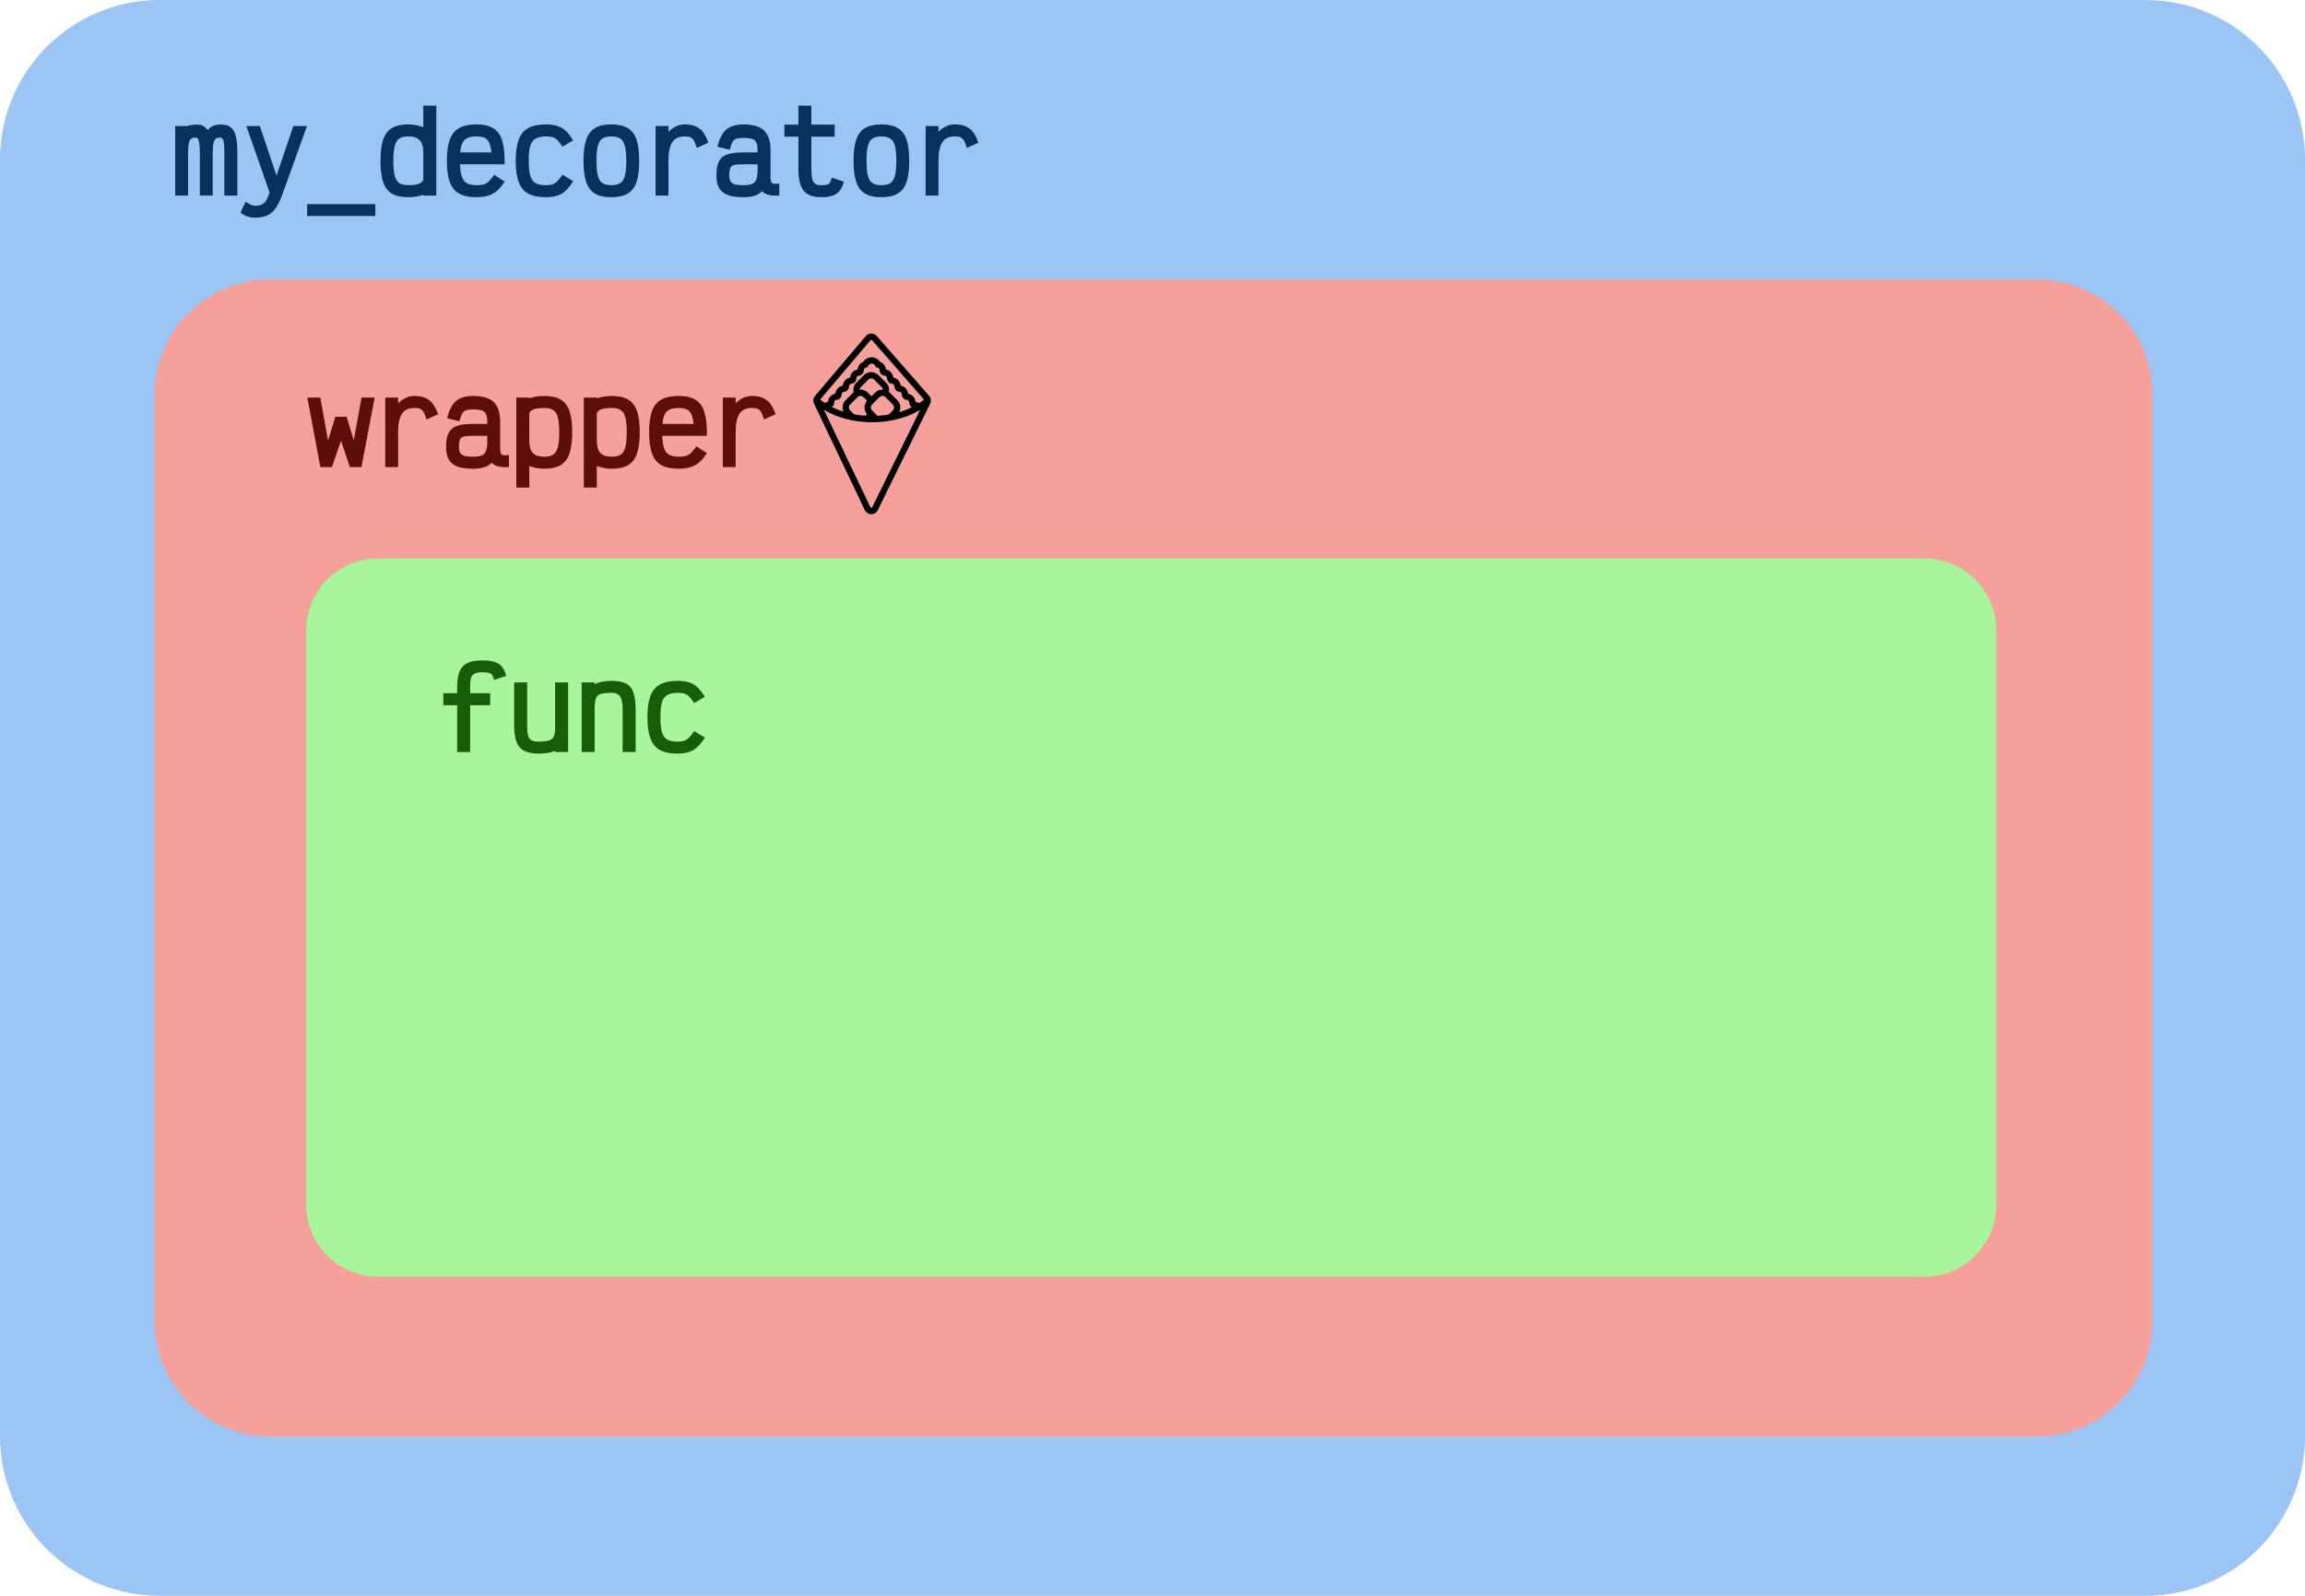 <?xml version="1.0" encoding="UTF-8" standalone="no"?>
<!DOCTYPE svg PUBLIC "-//W3C//DTD SVG 1.1//EN" "http://www.w3.org/Graphics/SVG/1.1/DTD/svg11.dtd">
<svg width="520px" height="360px" version="1.1" xmlns="http://www.w3.org/2000/svg" xmlns:xlink="http://www.w3.org/1999/xlink" xml:space="preserve" xmlns:serif="http://www.serif.com/" style="fill-rule:evenodd;clip-rule:evenodd;stroke-linejoin:round;stroke-miterlimit:2;">
    <g transform="matrix(1,0,0,1,-500,-200)">
        <g transform="matrix(1.04,0,0,1.2,-20,-40)">
            <path d="M1000,230L1000,470C1000,486.557 984.489,500 965.385,500L534.615,500C515.511,500 500,486.557 500,470L500,230C500,213.443 515.511,200 534.615,200L965.385,200C984.489,200 1000,213.443 1000,230Z" style="fill:rgb(155,197,245);"/>
        </g>
        <g transform="matrix(0.98,0,0,1.004,-53.159,-38.154)">
            <path d="M1060,326L1060,534C1060,548.35 1048.06,560 1033.36,560L626.641,560C611.937,560 600,548.35 600,534L600,326C600,311.65 611.937,300 626.641,300L1033.36,300C1048.06,300 1060,311.65 1060,326Z" style="fill:rgb(245,160,155);"/>
        </g>
        <g transform="matrix(2.383,0,0,1.62,-1289.67,-289.6)">
            <path d="M940,390L940,470C940,475.519 936.954,480 933.203,480L786.797,480C783.046,480 780,475.519 780,470L780,390C780,384.481 783.046,380 786.797,380L933.203,380C936.954,380 940,384.481 940,390Z" style="fill:rgb(169,245,155);"/>
        </g>
        <g transform="matrix(1,0,0,1,148.916,-5.876)">
            <g transform="matrix(27.921,0,0,27.921,390,250)">
                <path d="M0.022,-0L0.022,-0.562L0.126,-0.562L0.126,-0.565C0.154,-0.571 0.175,-0.574 0.192,-0.574C0.215,-0.574 0.233,-0.57 0.246,-0.564C0.259,-0.558 0.272,-0.546 0.284,-0.528C0.299,-0.546 0.315,-0.558 0.33,-0.564C0.344,-0.57 0.365,-0.574 0.39,-0.574C0.425,-0.574 0.451,-0.567 0.47,-0.552C0.49,-0.538 0.503,-0.514 0.511,-0.481C0.52,-0.448 0.524,-0.401 0.524,-0.342L0.524,-0L0.419,-0L0.419,-0.342C0.419,-0.39 0.417,-0.424 0.412,-0.442C0.407,-0.46 0.398,-0.469 0.385,-0.469C0.369,-0.469 0.358,-0.466 0.349,-0.459C0.341,-0.452 0.335,-0.44 0.331,-0.423C0.327,-0.406 0.325,-0.382 0.325,-0.352L0.325,-0L0.221,-0L0.221,-0.336C0.221,-0.387 0.218,-0.421 0.213,-0.44C0.208,-0.46 0.199,-0.469 0.186,-0.469C0.171,-0.469 0.158,-0.466 0.15,-0.459C0.142,-0.452 0.135,-0.44 0.132,-0.423C0.128,-0.406 0.126,-0.382 0.126,-0.352L0.126,-0L0.022,-0Z" style="fill:rgb(10,48,92);fill-rule:nonzero;"/>
            </g>
            <g transform="matrix(27.921,0,0,27.921,405.23,250)">
                <path d="M0.122,0.178C0.098,0.178 0.077,0.175 0.06,0.169C0.043,0.163 0.024,0.153 0.004,0.138L0.045,0.05C0.068,0.064 0.084,0.073 0.093,0.076C0.101,0.08 0.111,0.082 0.122,0.082C0.144,0.082 0.161,0.079 0.175,0.073C0.188,0.067 0.2,0.056 0.21,0.041C0.22,0.027 0.229,0.005 0.239,-0.025L0.051,-0.562L0.16,-0.562L0.295,-0.162L0.431,-0.562L0.541,-0.562L0.345,-0.017C0.328,0.032 0.309,0.071 0.29,0.099C0.271,0.127 0.248,0.147 0.221,0.16C0.195,0.172 0.162,0.178 0.122,0.178Z" style="fill:rgb(10,48,92);fill-rule:nonzero;"/>
            </g>
            <g transform="matrix(27.921,0,0,27.921,420.459,250)">
                <rect x="-0.003" y="0.069" width="0.551" height="0.096" style="fill:rgb(10,48,92);fill-rule:nonzero;"/>
            </g>
            <g transform="matrix(27.921,0,0,27.921,435.689,250)">
                <path d="M0.268,0.013C0.212,0.013 0.167,0.003 0.135,-0.017C0.103,-0.037 0.079,-0.068 0.065,-0.11C0.051,-0.152 0.044,-0.209 0.044,-0.28C0.044,-0.352 0.051,-0.408 0.065,-0.451C0.079,-0.493 0.103,-0.525 0.135,-0.545C0.167,-0.565 0.212,-0.575 0.268,-0.575C0.311,-0.575 0.352,-0.567 0.39,-0.553L0.39,-0.727L0.495,-0.727L0.495,-0L0.39,-0L0.39,-0.006C0.355,0.006 0.314,0.013 0.268,0.013ZM0.268,-0.084C0.31,-0.084 0.341,-0.088 0.36,-0.098C0.38,-0.107 0.39,-0.12 0.39,-0.136L0.39,-0.351C0.39,-0.395 0.38,-0.427 0.361,-0.447C0.342,-0.468 0.311,-0.478 0.268,-0.478C0.237,-0.478 0.212,-0.472 0.195,-0.46C0.178,-0.448 0.166,-0.428 0.159,-0.4C0.152,-0.371 0.148,-0.332 0.148,-0.28C0.148,-0.228 0.152,-0.189 0.159,-0.161C0.166,-0.133 0.178,-0.113 0.195,-0.101C0.212,-0.09 0.237,-0.084 0.268,-0.084Z" style="fill:rgb(10,48,92);fill-rule:nonzero;"/>
            </g>
            <g transform="matrix(27.921,0,0,27.921,450.918,250)">
                <path d="M0.275,-0.575C0.334,-0.575 0.38,-0.564 0.413,-0.542C0.446,-0.521 0.47,-0.487 0.483,-0.44C0.497,-0.394 0.503,-0.332 0.502,-0.253L0.141,-0.253C0.143,-0.209 0.148,-0.175 0.157,-0.151C0.166,-0.127 0.179,-0.109 0.198,-0.099C0.217,-0.089 0.243,-0.084 0.275,-0.084C0.299,-0.084 0.318,-0.086 0.333,-0.09C0.348,-0.095 0.362,-0.103 0.374,-0.115C0.387,-0.127 0.401,-0.145 0.418,-0.168L0.502,-0.113C0.472,-0.066 0.44,-0.033 0.406,-0.015C0.373,0.003 0.329,0.013 0.275,0.013C0.215,0.013 0.168,0.003 0.133,-0.017C0.098,-0.037 0.073,-0.068 0.058,-0.111C0.043,-0.153 0.035,-0.21 0.035,-0.281C0.035,-0.352 0.043,-0.408 0.058,-0.451C0.073,-0.493 0.098,-0.525 0.133,-0.545C0.168,-0.565 0.215,-0.575 0.275,-0.575ZM0.395,-0.349C0.391,-0.382 0.385,-0.408 0.377,-0.426C0.369,-0.445 0.357,-0.458 0.34,-0.466C0.324,-0.474 0.303,-0.478 0.275,-0.478C0.245,-0.478 0.221,-0.474 0.203,-0.466C0.185,-0.458 0.171,-0.445 0.161,-0.426C0.152,-0.408 0.146,-0.382 0.143,-0.349L0.395,-0.349Z" style="fill:rgb(10,48,92);fill-rule:nonzero;"/>
            </g>
            <g transform="matrix(27.921,0,0,27.921,466.148,250)">
                <path d="M0.289,0.013C0.228,0.013 0.181,0.003 0.145,-0.017C0.11,-0.037 0.085,-0.068 0.07,-0.11C0.054,-0.152 0.046,-0.209 0.046,-0.281C0.046,-0.352 0.054,-0.409 0.07,-0.452C0.085,-0.494 0.111,-0.525 0.146,-0.545C0.182,-0.565 0.231,-0.575 0.293,-0.575C0.345,-0.575 0.388,-0.565 0.419,-0.546C0.451,-0.528 0.481,-0.494 0.51,-0.446L0.423,-0.395C0.408,-0.418 0.395,-0.436 0.384,-0.447C0.373,-0.459 0.36,-0.467 0.347,-0.471C0.333,-0.476 0.315,-0.478 0.293,-0.478C0.255,-0.478 0.226,-0.472 0.206,-0.46C0.186,-0.449 0.171,-0.429 0.163,-0.401C0.155,-0.373 0.151,-0.333 0.151,-0.281C0.151,-0.229 0.155,-0.189 0.163,-0.161C0.171,-0.133 0.185,-0.113 0.205,-0.101C0.224,-0.09 0.252,-0.084 0.289,-0.084C0.311,-0.084 0.329,-0.086 0.343,-0.091C0.357,-0.096 0.37,-0.104 0.382,-0.116C0.394,-0.128 0.408,-0.145 0.424,-0.169L0.51,-0.116C0.48,-0.068 0.449,-0.034 0.417,-0.015C0.385,0.003 0.342,0.013 0.289,0.013Z" style="fill:rgb(10,48,92);fill-rule:nonzero;"/>
            </g>
            <g transform="matrix(27.921,0,0,27.921,481.378,250)">
                <path d="M0.273,0.013C0.216,0.013 0.172,0.003 0.14,-0.017C0.107,-0.037 0.084,-0.068 0.07,-0.111C0.055,-0.153 0.048,-0.21 0.048,-0.281C0.048,-0.352 0.055,-0.408 0.07,-0.451C0.084,-0.493 0.107,-0.525 0.14,-0.545C0.172,-0.565 0.216,-0.575 0.273,-0.575C0.329,-0.575 0.374,-0.565 0.406,-0.545C0.439,-0.525 0.463,-0.493 0.477,-0.451C0.491,-0.408 0.498,-0.352 0.498,-0.281C0.498,-0.21 0.491,-0.153 0.477,-0.111C0.463,-0.068 0.439,-0.037 0.406,-0.017C0.374,0.003 0.329,0.013 0.273,0.013ZM0.273,-0.084C0.304,-0.084 0.329,-0.09 0.346,-0.101C0.363,-0.113 0.375,-0.133 0.383,-0.161C0.39,-0.19 0.394,-0.229 0.394,-0.281C0.394,-0.332 0.39,-0.372 0.383,-0.4C0.375,-0.429 0.363,-0.449 0.346,-0.46C0.329,-0.472 0.304,-0.478 0.273,-0.478C0.241,-0.478 0.217,-0.472 0.2,-0.46C0.183,-0.449 0.171,-0.429 0.164,-0.4C0.156,-0.372 0.153,-0.332 0.153,-0.281C0.153,-0.229 0.156,-0.19 0.164,-0.161C0.171,-0.133 0.183,-0.113 0.2,-0.101C0.217,-0.09 0.241,-0.084 0.273,-0.084Z" style="fill:rgb(10,48,92);fill-rule:nonzero;"/>
            </g>
            <g transform="matrix(27.921,0,0,27.921,496.607,250)">
                <path d="M0.085,-0L0.085,-0.562L0.189,-0.562L0.189,-0.515C0.204,-0.531 0.222,-0.545 0.245,-0.557C0.268,-0.569 0.293,-0.575 0.32,-0.575C0.355,-0.575 0.384,-0.57 0.407,-0.56C0.43,-0.551 0.45,-0.536 0.467,-0.515C0.483,-0.494 0.498,-0.465 0.512,-0.428L0.418,-0.385C0.41,-0.412 0.402,-0.432 0.395,-0.445C0.387,-0.457 0.378,-0.466 0.367,-0.471C0.356,-0.476 0.34,-0.478 0.32,-0.478C0.273,-0.478 0.239,-0.462 0.219,-0.43C0.199,-0.397 0.189,-0.35 0.189,-0.288L0.189,-0L0.085,-0Z" style="fill:rgb(10,48,92);fill-rule:nonzero;"/>
            </g>
            <g transform="matrix(27.921,0,0,27.921,511.837,250)">
                <path d="M0.249,0.013C0.196,0.013 0.153,0.007 0.121,-0.005C0.09,-0.018 0.067,-0.037 0.052,-0.062C0.038,-0.088 0.031,-0.122 0.031,-0.165C0.031,-0.214 0.038,-0.251 0.052,-0.278C0.066,-0.304 0.088,-0.323 0.12,-0.333C0.151,-0.344 0.194,-0.349 0.249,-0.349L0.364,-0.349L0.364,-0.369C0.364,-0.395 0.36,-0.414 0.354,-0.428C0.348,-0.442 0.336,-0.452 0.32,-0.458C0.304,-0.463 0.28,-0.466 0.249,-0.466C0.224,-0.466 0.204,-0.464 0.191,-0.459C0.178,-0.453 0.167,-0.444 0.16,-0.431C0.153,-0.418 0.146,-0.397 0.139,-0.37L0.039,-0.395C0.05,-0.438 0.064,-0.472 0.08,-0.498C0.096,-0.524 0.118,-0.543 0.145,-0.556C0.173,-0.568 0.207,-0.575 0.249,-0.575C0.328,-0.575 0.384,-0.558 0.418,-0.524C0.451,-0.49 0.468,-0.439 0.468,-0.369L0.468,-0.156C0.468,-0.132 0.471,-0.115 0.475,-0.107C0.48,-0.099 0.491,-0.095 0.506,-0.095C0.511,-0.095 0.522,-0.096 0.539,-0.097L0.539,-0.001C0.532,-0 0.522,-0 0.509,-0C0.456,-0 0.42,-0.012 0.4,-0.036C0.384,-0.019 0.363,-0.006 0.339,0.001C0.315,0.009 0.285,0.013 0.249,0.013ZM0.249,-0.084C0.28,-0.084 0.304,-0.087 0.32,-0.095C0.336,-0.102 0.348,-0.114 0.354,-0.132C0.36,-0.149 0.364,-0.175 0.364,-0.208L0.364,-0.253L0.249,-0.253C0.215,-0.253 0.19,-0.251 0.175,-0.248C0.161,-0.244 0.151,-0.237 0.145,-0.225C0.138,-0.213 0.135,-0.193 0.135,-0.165C0.135,-0.143 0.138,-0.126 0.145,-0.115C0.151,-0.104 0.162,-0.096 0.178,-0.091C0.194,-0.086 0.218,-0.084 0.249,-0.084Z" style="fill:rgb(10,48,92);fill-rule:nonzero;"/>
            </g>
            <g transform="matrix(27.921,0,0,27.921,527.066,250)">
                <path d="M0.332,0.013C0.288,0.013 0.252,0.005 0.225,-0.01C0.199,-0.025 0.179,-0.049 0.167,-0.082C0.154,-0.115 0.148,-0.159 0.148,-0.213L0.148,-0.476L0.035,-0.476L0.035,-0.573L0.148,-0.573L0.148,-0.727L0.253,-0.727L0.253,-0.573L0.441,-0.573L0.441,-0.476L0.253,-0.476L0.253,-0.213C0.253,-0.179 0.255,-0.153 0.26,-0.134C0.265,-0.116 0.273,-0.103 0.284,-0.095C0.295,-0.087 0.311,-0.084 0.332,-0.084C0.354,-0.084 0.37,-0.085 0.38,-0.088C0.39,-0.091 0.398,-0.097 0.402,-0.105C0.407,-0.112 0.412,-0.126 0.418,-0.145L0.516,-0.112C0.507,-0.08 0.495,-0.056 0.481,-0.038C0.466,-0.02 0.447,-0.007 0.424,0.001C0.401,0.009 0.37,0.013 0.332,0.013Z" style="fill:rgb(10,48,92);fill-rule:nonzero;"/>
            </g>
            <g transform="matrix(27.921,0,0,27.921,542.296,250)">
                <path d="M0.273,0.013C0.216,0.013 0.172,0.003 0.14,-0.017C0.107,-0.037 0.084,-0.068 0.07,-0.111C0.055,-0.153 0.048,-0.21 0.048,-0.281C0.048,-0.352 0.055,-0.408 0.07,-0.451C0.084,-0.493 0.107,-0.525 0.14,-0.545C0.172,-0.565 0.216,-0.575 0.273,-0.575C0.329,-0.575 0.374,-0.565 0.406,-0.545C0.439,-0.525 0.463,-0.493 0.477,-0.451C0.491,-0.408 0.498,-0.352 0.498,-0.281C0.498,-0.21 0.491,-0.153 0.477,-0.111C0.463,-0.068 0.439,-0.037 0.406,-0.017C0.374,0.003 0.329,0.013 0.273,0.013ZM0.273,-0.084C0.304,-0.084 0.329,-0.09 0.346,-0.101C0.363,-0.113 0.375,-0.133 0.383,-0.161C0.39,-0.19 0.394,-0.229 0.394,-0.281C0.394,-0.332 0.39,-0.372 0.383,-0.4C0.375,-0.429 0.363,-0.449 0.346,-0.46C0.329,-0.472 0.304,-0.478 0.273,-0.478C0.241,-0.478 0.217,-0.472 0.2,-0.46C0.183,-0.449 0.171,-0.429 0.164,-0.4C0.156,-0.372 0.153,-0.332 0.153,-0.281C0.153,-0.229 0.156,-0.19 0.164,-0.161C0.171,-0.133 0.183,-0.113 0.2,-0.101C0.217,-0.09 0.241,-0.084 0.273,-0.084Z" style="fill:rgb(10,48,92);fill-rule:nonzero;"/>
            </g>
            <g transform="matrix(27.921,0,0,27.921,557.526,250)">
                <path d="M0.085,-0L0.085,-0.562L0.189,-0.562L0.189,-0.515C0.204,-0.531 0.222,-0.545 0.245,-0.557C0.268,-0.569 0.293,-0.575 0.32,-0.575C0.355,-0.575 0.384,-0.57 0.407,-0.56C0.43,-0.551 0.45,-0.536 0.467,-0.515C0.483,-0.494 0.498,-0.465 0.512,-0.428L0.418,-0.385C0.41,-0.412 0.402,-0.432 0.395,-0.445C0.387,-0.457 0.378,-0.466 0.367,-0.471C0.356,-0.476 0.34,-0.478 0.32,-0.478C0.273,-0.478 0.239,-0.462 0.219,-0.43C0.199,-0.397 0.189,-0.35 0.189,-0.288L0.189,-0L0.085,-0Z" style="fill:rgb(10,48,92);fill-rule:nonzero;"/>
            </g>
        </g>
        <g transform="matrix(1,0,0,1,179.308,55.38)">
            <g transform="matrix(27.921,0,0,27.921,390,250)">
                <path d="M0.199,-0L0.106,-0L0.001,-0.562L0.106,-0.562L0.168,-0.215L0.227,-0.407L0.318,-0.407L0.376,-0.217L0.439,-0.562L0.545,-0.562L0.438,-0L0.345,-0L0.273,-0.213L0.199,-0Z" style="fill:rgb(92,14,10);fill-rule:nonzero;"/>
            </g>
            <g transform="matrix(27.921,0,0,27.921,405.23,250)">
                <path d="M0.085,-0L0.085,-0.562L0.189,-0.562L0.189,-0.515C0.204,-0.531 0.222,-0.545 0.245,-0.557C0.268,-0.569 0.293,-0.575 0.32,-0.575C0.355,-0.575 0.384,-0.57 0.407,-0.56C0.43,-0.551 0.45,-0.536 0.467,-0.515C0.483,-0.494 0.498,-0.465 0.512,-0.428L0.418,-0.385C0.41,-0.412 0.402,-0.432 0.395,-0.445C0.387,-0.457 0.378,-0.466 0.367,-0.471C0.356,-0.476 0.34,-0.478 0.32,-0.478C0.273,-0.478 0.239,-0.462 0.219,-0.43C0.199,-0.397 0.189,-0.35 0.189,-0.288L0.189,-0L0.085,-0Z" style="fill:rgb(92,14,10);fill-rule:nonzero;"/>
            </g>
            <g transform="matrix(27.921,0,0,27.921,420.459,250)">
                <path d="M0.249,0.013C0.196,0.013 0.153,0.007 0.121,-0.005C0.09,-0.018 0.067,-0.037 0.052,-0.062C0.038,-0.088 0.031,-0.122 0.031,-0.165C0.031,-0.214 0.038,-0.251 0.052,-0.278C0.066,-0.304 0.088,-0.323 0.12,-0.333C0.151,-0.344 0.194,-0.349 0.249,-0.349L0.364,-0.349L0.364,-0.369C0.364,-0.395 0.36,-0.414 0.354,-0.428C0.348,-0.442 0.336,-0.452 0.32,-0.458C0.304,-0.463 0.28,-0.466 0.249,-0.466C0.224,-0.466 0.204,-0.464 0.191,-0.459C0.178,-0.453 0.167,-0.444 0.16,-0.431C0.153,-0.418 0.146,-0.397 0.139,-0.37L0.039,-0.395C0.05,-0.438 0.064,-0.472 0.08,-0.498C0.096,-0.524 0.118,-0.543 0.145,-0.556C0.173,-0.568 0.207,-0.575 0.249,-0.575C0.328,-0.575 0.384,-0.558 0.418,-0.524C0.451,-0.49 0.468,-0.439 0.468,-0.369L0.468,-0.156C0.468,-0.132 0.471,-0.115 0.475,-0.107C0.48,-0.099 0.491,-0.095 0.506,-0.095C0.511,-0.095 0.522,-0.096 0.539,-0.097L0.539,-0.001C0.532,-0 0.522,-0 0.509,-0C0.456,-0 0.42,-0.012 0.4,-0.036C0.384,-0.019 0.363,-0.006 0.339,0.001C0.315,0.009 0.285,0.013 0.249,0.013ZM0.249,-0.084C0.28,-0.084 0.304,-0.087 0.32,-0.095C0.336,-0.102 0.348,-0.114 0.354,-0.132C0.36,-0.149 0.364,-0.175 0.364,-0.208L0.364,-0.253L0.249,-0.253C0.215,-0.253 0.19,-0.251 0.175,-0.248C0.161,-0.244 0.151,-0.237 0.145,-0.225C0.138,-0.213 0.135,-0.193 0.135,-0.165C0.135,-0.143 0.138,-0.126 0.145,-0.115C0.151,-0.104 0.162,-0.096 0.178,-0.091C0.194,-0.086 0.218,-0.084 0.249,-0.084Z" style="fill:rgb(92,14,10);fill-rule:nonzero;"/>
            </g>
            <g transform="matrix(27.921,0,0,27.921,435.689,250)">
                <path d="M0.053,0.165L0.053,-0.562L0.158,-0.562L0.158,-0.556C0.193,-0.568 0.234,-0.575 0.279,-0.575C0.335,-0.575 0.38,-0.565 0.413,-0.545C0.445,-0.525 0.469,-0.494 0.483,-0.452C0.497,-0.409 0.505,-0.353 0.505,-0.282C0.505,-0.211 0.497,-0.154 0.483,-0.111C0.469,-0.069 0.445,-0.037 0.413,-0.017C0.38,0.003 0.335,0.013 0.279,0.013C0.236,0.013 0.196,0.005 0.158,-0.009L0.158,0.165L0.053,0.165ZM0.279,-0.084C0.311,-0.084 0.335,-0.09 0.352,-0.102C0.37,-0.114 0.382,-0.134 0.389,-0.162C0.396,-0.19 0.4,-0.23 0.4,-0.282C0.4,-0.333 0.396,-0.373 0.389,-0.401C0.382,-0.429 0.37,-0.449 0.352,-0.46C0.335,-0.472 0.311,-0.478 0.279,-0.478C0.198,-0.478 0.158,-0.461 0.158,-0.425L0.158,-0.211C0.158,-0.167 0.168,-0.135 0.186,-0.115C0.205,-0.094 0.236,-0.084 0.279,-0.084Z" style="fill:rgb(92,14,10);fill-rule:nonzero;"/>
            </g>
            <g transform="matrix(27.921,0,0,27.921,450.918,250)">
                <path d="M0.053,0.165L0.053,-0.562L0.158,-0.562L0.158,-0.556C0.193,-0.568 0.234,-0.575 0.279,-0.575C0.335,-0.575 0.38,-0.565 0.413,-0.545C0.445,-0.525 0.469,-0.494 0.483,-0.452C0.497,-0.409 0.505,-0.353 0.505,-0.282C0.505,-0.211 0.497,-0.154 0.483,-0.111C0.469,-0.069 0.445,-0.037 0.413,-0.017C0.38,0.003 0.335,0.013 0.279,0.013C0.236,0.013 0.196,0.005 0.158,-0.009L0.158,0.165L0.053,0.165ZM0.279,-0.084C0.311,-0.084 0.335,-0.09 0.352,-0.102C0.37,-0.114 0.382,-0.134 0.389,-0.162C0.396,-0.19 0.4,-0.23 0.4,-0.282C0.4,-0.333 0.396,-0.373 0.389,-0.401C0.382,-0.429 0.37,-0.449 0.352,-0.46C0.335,-0.472 0.311,-0.478 0.279,-0.478C0.198,-0.478 0.158,-0.461 0.158,-0.425L0.158,-0.211C0.158,-0.167 0.168,-0.135 0.186,-0.115C0.205,-0.094 0.236,-0.084 0.279,-0.084Z" style="fill:rgb(92,14,10);fill-rule:nonzero;"/>
            </g>
            <g transform="matrix(27.921,0,0,27.921,466.148,250)">
                <path d="M0.275,-0.575C0.334,-0.575 0.38,-0.564 0.413,-0.542C0.446,-0.521 0.47,-0.487 0.483,-0.44C0.497,-0.394 0.503,-0.332 0.502,-0.253L0.141,-0.253C0.143,-0.209 0.148,-0.175 0.157,-0.151C0.166,-0.127 0.179,-0.109 0.198,-0.099C0.217,-0.089 0.243,-0.084 0.275,-0.084C0.299,-0.084 0.318,-0.086 0.333,-0.09C0.348,-0.095 0.362,-0.103 0.374,-0.115C0.387,-0.127 0.401,-0.145 0.418,-0.168L0.502,-0.113C0.472,-0.066 0.44,-0.033 0.406,-0.015C0.373,0.003 0.329,0.013 0.275,0.013C0.215,0.013 0.168,0.003 0.133,-0.017C0.098,-0.037 0.073,-0.068 0.058,-0.111C0.043,-0.153 0.035,-0.21 0.035,-0.281C0.035,-0.352 0.043,-0.408 0.058,-0.451C0.073,-0.493 0.098,-0.525 0.133,-0.545C0.168,-0.565 0.215,-0.575 0.275,-0.575ZM0.395,-0.349C0.391,-0.382 0.385,-0.408 0.377,-0.426C0.369,-0.445 0.357,-0.458 0.34,-0.466C0.324,-0.474 0.303,-0.478 0.275,-0.478C0.245,-0.478 0.221,-0.474 0.203,-0.466C0.185,-0.458 0.171,-0.445 0.161,-0.426C0.152,-0.408 0.146,-0.382 0.143,-0.349L0.395,-0.349Z" style="fill:rgb(92,14,10);fill-rule:nonzero;"/>
            </g>
            <g transform="matrix(27.921,0,0,27.921,481.378,250)">
                <path d="M0.085,-0L0.085,-0.562L0.189,-0.562L0.189,-0.515C0.204,-0.531 0.222,-0.545 0.245,-0.557C0.268,-0.569 0.293,-0.575 0.32,-0.575C0.355,-0.575 0.384,-0.57 0.407,-0.56C0.43,-0.551 0.45,-0.536 0.467,-0.515C0.483,-0.494 0.498,-0.465 0.512,-0.428L0.418,-0.385C0.41,-0.412 0.402,-0.432 0.395,-0.445C0.387,-0.457 0.378,-0.466 0.367,-0.471C0.356,-0.476 0.34,-0.478 0.32,-0.478C0.273,-0.478 0.239,-0.462 0.219,-0.43C0.199,-0.397 0.189,-0.35 0.189,-0.288L0.189,-0L0.085,-0Z" style="fill:rgb(92,14,10);fill-rule:nonzero;"/>
            </g>
        </g>
        <g transform="matrix(1,0,0,1,209.086,119.645)">
            <g transform="matrix(27.921,0,0,27.921,390,250)">
                <path d="M0.347,-0.74C0.388,-0.74 0.421,-0.736 0.446,-0.728C0.471,-0.72 0.491,-0.707 0.506,-0.69C0.521,-0.672 0.532,-0.647 0.541,-0.615L0.443,-0.582C0.438,-0.601 0.433,-0.614 0.428,-0.622C0.423,-0.63 0.414,-0.635 0.403,-0.639C0.391,-0.642 0.373,-0.644 0.347,-0.644C0.32,-0.644 0.3,-0.64 0.286,-0.634C0.273,-0.628 0.264,-0.617 0.258,-0.6C0.253,-0.584 0.25,-0.56 0.25,-0.527L0.25,-0.475L0.412,-0.475L0.412,-0.378L0.25,-0.378L0.25,-0L0.145,-0L0.145,-0.378L0.033,-0.378L0.033,-0.475L0.145,-0.475L0.145,-0.527C0.145,-0.58 0.152,-0.622 0.165,-0.652C0.178,-0.683 0.199,-0.705 0.229,-0.719C0.258,-0.733 0.298,-0.74 0.347,-0.74Z" style="fill:rgb(23,93,9);fill-rule:nonzero;"/>
            </g>
            <g transform="matrix(27.921,0,0,27.921,405.23,250)">
                <path d="M0.257,0.013C0.208,0.013 0.169,0.005 0.141,-0.01C0.112,-0.024 0.092,-0.048 0.079,-0.082C0.066,-0.115 0.06,-0.161 0.06,-0.218L0.06,-0.562L0.165,-0.562L0.165,-0.218C0.165,-0.181 0.167,-0.152 0.172,-0.134C0.177,-0.115 0.187,-0.102 0.2,-0.095C0.213,-0.087 0.232,-0.084 0.257,-0.084C0.295,-0.084 0.323,-0.087 0.341,-0.093C0.36,-0.099 0.373,-0.11 0.38,-0.125C0.387,-0.14 0.391,-0.163 0.391,-0.194L0.391,-0.562L0.496,-0.562L0.496,-0L0.391,-0L0.391,-0.009C0.359,0.005 0.315,0.013 0.257,0.013Z" style="fill:rgb(23,93,9);fill-rule:nonzero;"/>
            </g>
            <g transform="matrix(27.921,0,0,27.921,420.459,250)">
                <path d="M0.06,-0L0.06,-0.562L0.165,-0.562L0.165,-0.548C0.203,-0.566 0.247,-0.575 0.298,-0.575C0.35,-0.575 0.39,-0.567 0.418,-0.553C0.446,-0.539 0.466,-0.515 0.478,-0.481C0.49,-0.448 0.496,-0.4 0.496,-0.339L0.496,-0L0.391,-0L0.391,-0.339C0.391,-0.375 0.388,-0.403 0.382,-0.423C0.377,-0.443 0.367,-0.457 0.354,-0.465C0.341,-0.474 0.322,-0.478 0.298,-0.478C0.259,-0.478 0.23,-0.475 0.211,-0.468C0.193,-0.461 0.18,-0.448 0.174,-0.431C0.168,-0.413 0.165,-0.386 0.165,-0.349L0.165,-0L0.06,-0Z" style="fill:rgb(23,93,9);fill-rule:nonzero;"/>
            </g>
            <g transform="matrix(27.921,0,0,27.921,435.689,250)">
                <path d="M0.289,0.013C0.228,0.013 0.181,0.003 0.145,-0.017C0.11,-0.037 0.085,-0.068 0.07,-0.11C0.054,-0.152 0.046,-0.209 0.046,-0.281C0.046,-0.352 0.054,-0.409 0.07,-0.452C0.085,-0.494 0.111,-0.525 0.146,-0.545C0.182,-0.565 0.231,-0.575 0.293,-0.575C0.345,-0.575 0.388,-0.565 0.419,-0.546C0.451,-0.528 0.481,-0.494 0.51,-0.446L0.423,-0.395C0.408,-0.418 0.395,-0.436 0.384,-0.447C0.373,-0.459 0.36,-0.467 0.347,-0.471C0.333,-0.476 0.315,-0.478 0.293,-0.478C0.255,-0.478 0.226,-0.472 0.206,-0.46C0.186,-0.449 0.171,-0.429 0.163,-0.401C0.155,-0.373 0.151,-0.333 0.151,-0.281C0.151,-0.229 0.155,-0.189 0.163,-0.161C0.171,-0.133 0.185,-0.113 0.205,-0.101C0.224,-0.09 0.252,-0.084 0.289,-0.084C0.311,-0.084 0.329,-0.086 0.343,-0.091C0.357,-0.096 0.37,-0.104 0.382,-0.116C0.394,-0.128 0.408,-0.145 0.424,-0.169L0.51,-0.116C0.48,-0.068 0.449,-0.034 0.417,-0.015C0.385,0.003 0.342,0.013 0.289,0.013Z" style="fill:rgb(23,93,9);fill-rule:nonzero;"/>
            </g>
        </g>
        <g transform="matrix(0.707,0,0,0.707,683.484,275.237)">
            <path d="M37.505,21.833L37.502,21.382C37.502,21.353 37.495,21.326 37.494,21.297C37.489,21.192 37.484,21.089 37.465,20.986C37.438,20.833 37.395,20.685 37.339,20.543C37.315,20.483 37.286,20.428 37.257,20.37C37.173,20.199 37.075,20.036 36.95,19.892L20.22,0.782C19.783,0.284 19.157,0 18.498,0L18.48,0C17.814,0.005 17.185,0.299 16.754,0.807L0.538,19.914C0.412,20.062 0.315,20.228 0.233,20.402C0.212,20.446 0.19,20.488 0.171,20.533C0.112,20.682 0.068,20.838 0.041,21C0.025,21.089 0.021,21.177 0.015,21.268C0.013,21.3 0.006,21.331 0.006,21.363L0,21.817L0.059,21.87C0.096,22.043 0.138,22.215 0.216,22.379L16.435,56.354C16.815,57.152 17.601,57.65 18.485,57.656L18.499,57.656C19.376,57.656 20.162,57.168 20.549,56.38L37.277,22.41C37.36,22.242 37.405,22.064 37.445,21.887L37.505,21.833ZM18.497,2C18.547,2 18.639,2.013 18.712,2.098L35.329,21.079C34.826,21.494 34.288,21.888 33.72,22.259C33.382,22.016 33.004,21.847 32.599,21.784C32.46,20.457 31.48,19.394 30.238,19.207C30.098,17.881 29.119,16.819 27.877,16.632C27.737,15.306 26.758,14.244 25.517,14.057C25.377,12.731 24.398,11.669 23.156,11.482C23.039,10.362 22.327,9.423 21.331,9.052C20.702,8.14 19.703,7.589 18.632,7.589C17.561,7.589 16.562,8.14 15.933,9.052C14.937,9.423 14.225,10.362 14.108,11.482C12.866,11.67 11.887,12.731 11.747,14.057C10.505,14.245 9.526,15.306 9.387,16.632C8.145,16.82 7.166,17.881 7.026,19.207C5.784,19.395 4.804,20.457 4.665,21.784C4.311,21.838 3.974,21.971 3.667,22.163C3.146,21.816 2.646,21.453 2.181,21.068L6.967,15.428L18.279,2.102C18.355,2.012 18.466,1.978 18.497,2ZM28.11,24.881C28.003,24.915 27.895,24.948 27.787,24.982C27.656,25.022 27.519,25.053 27.386,25.091C28.017,23.86 27.832,22.316 26.802,21.286L24.363,18.847C24.286,18.77 24.199,18.713 24.117,18.646C24.323,17.596 24.014,16.497 23.231,15.715L20.792,13.276C19.515,11.999 17.437,11.999 16.16,13.276L13.721,15.715C12.921,16.514 12.619,17.668 12.859,18.742C12.818,18.779 12.771,18.807 12.731,18.846L10.292,21.285C9.301,22.276 9.089,23.743 9.635,24.95C9.559,24.926 9.483,24.903 9.408,24.878C8.765,24.67 8.136,24.444 7.529,24.195C7.506,24.185 7.483,24.178 7.46,24.168C6.931,23.949 6.427,23.704 5.929,23.455C6.353,23.15 6.65,22.644 6.65,22.107C6.65,21.593 6.996,21.175 7.421,21.175C8.254,21.175 9.011,20.392 9.011,19.531C9.011,19.017 9.357,18.599 9.782,18.599C10.615,18.599 11.372,17.816 11.372,16.955C11.372,16.441 11.718,16.023 12.143,16.023C12.975,16.023 13.733,15.24 13.733,14.379C13.733,13.865 14.079,13.447 14.504,13.447C15.337,13.447 16.094,12.664 16.094,11.803C16.094,11.346 16.379,10.952 16.758,10.887L17.247,10.802L17.475,10.361C17.727,9.875 18.161,9.584 18.635,9.584C19.109,9.584 19.543,9.875 19.795,10.361L20.023,10.802L20.512,10.887C20.89,10.952 21.176,11.346 21.176,11.803C21.176,12.663 21.934,13.447 22.766,13.447C23.191,13.447 23.537,13.865 23.537,14.379C23.537,15.239 24.295,16.023 25.127,16.023C25.552,16.023 25.898,16.441 25.898,16.955C25.898,17.815 26.656,18.599 27.488,18.599C27.913,18.599 28.259,19.017 28.259,19.531C28.259,20.391 29.017,21.175 29.849,21.175C30.274,21.175 30.62,21.593 30.62,22.107C30.62,22.688 30.967,23.232 31.448,23.526C30.394,24.043 29.284,24.502 28.11,24.881ZM11.706,24.504C11.209,24.007 11.209,23.197 11.706,22.7L14.145,20.261C14.251,20.155 14.377,20.083 14.505,20.021C14.586,19.983 14.671,19.964 14.756,19.944C14.817,19.929 14.878,19.913 14.94,19.908C15.015,19.901 15.089,19.904 15.162,19.91C15.244,19.918 15.324,19.934 15.404,19.957C15.461,19.973 15.519,19.988 15.573,20.012C15.707,20.074 15.837,20.15 15.948,20.261L17.137,21.451C17.079,21.517 17.037,21.591 16.986,21.66C16.976,21.674 16.964,21.686 16.954,21.7L16.951,21.698C16.946,21.705 16.943,21.713 16.938,21.719C16.903,21.768 16.868,21.817 16.837,21.867C16.788,21.945 16.747,22.026 16.706,22.107C16.705,22.108 16.704,22.11 16.703,22.111C16.687,22.142 16.674,22.173 16.659,22.203C16.625,22.275 16.586,22.343 16.558,22.417C16.508,22.545 16.475,22.677 16.442,22.81C16.426,22.874 16.403,22.936 16.391,23.001C16.354,23.199 16.334,23.4 16.334,23.602L16.334,23.603C16.334,23.804 16.355,24.004 16.391,24.202C16.403,24.268 16.427,24.331 16.443,24.396C16.476,24.527 16.509,24.658 16.558,24.785C16.587,24.86 16.627,24.931 16.662,25.004C16.715,25.116 16.769,25.227 16.835,25.334C16.882,25.409 16.938,25.479 16.991,25.55C17.041,25.617 17.081,25.688 17.137,25.752L16.652,26.236C16.627,26.234 16.6,26.235 16.575,26.233C16.545,26.231 16.515,26.228 16.486,26.226C16.253,26.21 16.022,26.182 15.789,26.161C15.298,26.115 14.81,26.064 14.328,25.996C14.099,25.964 13.873,25.928 13.646,25.891C13.415,25.853 13.191,25.803 12.962,25.761L11.706,24.504ZM14.774,17.906C14.8,17.618 14.922,17.341 15.134,17.129L17.573,14.69C18.07,14.192 18.88,14.192 19.377,14.69L21.816,17.129C22.025,17.339 22.148,17.608 22.176,17.89C22.151,17.889 22.127,17.895 22.103,17.894C21.996,17.892 21.891,17.905 21.785,17.914C21.672,17.923 21.559,17.926 21.449,17.946C21.364,17.962 21.283,17.992 21.199,18.014C21.073,18.048 20.945,18.076 20.824,18.125C20.75,18.155 20.682,18.199 20.611,18.235C20.489,18.295 20.364,18.349 20.249,18.425C20.066,18.545 19.892,18.686 19.731,18.847L18.547,20.031L18.13,19.614L17.364,18.847C17.207,18.69 17.037,18.553 16.857,18.434C16.277,18.049 15.601,17.877 14.931,17.901C14.878,17.902 14.826,17.902 14.774,17.906ZM25.388,24.504L24.029,25.862C23.925,25.88 23.824,25.904 23.719,25.921C23.514,25.953 23.308,25.978 23.102,26.007C22.587,26.078 22.068,26.137 21.544,26.183C21.326,26.202 21.108,26.222 20.891,26.236C20.747,26.246 20.601,26.245 20.456,26.252L18.707,24.503C18.21,24.006 18.21,23.196 18.707,22.699L19.962,21.444L21.146,20.259C21.259,20.146 21.391,20.067 21.528,20.005C21.566,19.988 21.605,19.977 21.644,19.964C21.75,19.929 21.859,19.908 21.969,19.901C22.011,19.899 22.053,19.894 22.096,19.895C22.217,19.9 22.335,19.925 22.451,19.964C22.48,19.974 22.511,19.975 22.54,19.987C22.688,20.049 22.829,20.138 22.949,20.259L25.388,22.698C25.885,23.197 25.885,24.007 25.388,24.504ZM18.757,55.495C18.692,55.626 18.582,55.654 18.501,55.654L18.499,55.654C18.417,55.654 18.306,55.625 18.242,55.491L3.37,24.339C3.416,24.367 3.467,24.391 3.513,24.419C3.879,24.638 4.253,24.848 4.636,25.05C4.841,25.157 5.051,25.259 5.26,25.362C5.698,25.577 6.138,25.788 6.597,25.98C6.673,26.012 6.753,26.039 6.83,26.07C7.867,26.494 8.95,26.859 10.075,27.165C10.207,27.201 10.334,27.244 10.466,27.278C10.908,27.392 11.361,27.487 11.815,27.583C11.877,27.596 11.937,27.612 11.999,27.625L12.012,27.638L12.311,27.697C12.316,27.698 12.321,27.698 12.325,27.699C12.486,27.73 12.65,27.754 12.812,27.783C13.204,27.853 13.597,27.915 13.996,27.971C14.205,28.001 14.411,28.036 14.621,28.062C14.63,28.063 14.64,28.063 14.65,28.065C14.89,28.094 15.134,28.109 15.376,28.133C15.692,28.164 16.004,28.2 16.323,28.222C16.517,28.236 16.71,28.248 16.904,28.258C16.932,28.259 16.959,28.264 16.986,28.265L17.43,28.287L17.443,28.274C17.881,28.291 18.318,28.315 18.76,28.315C19.062,28.315 19.36,28.295 19.661,28.287L19.679,28.305L20.116,28.287C20.228,28.283 20.34,28.268 20.452,28.262C20.694,28.25 20.936,28.238 21.177,28.221C21.452,28.202 21.723,28.174 21.995,28.148C22.204,28.128 22.412,28.111 22.62,28.087C22.906,28.054 23.189,28.015 23.472,27.975C23.841,27.924 24.208,27.871 24.571,27.808C24.602,27.802 24.635,27.8 24.666,27.794L24.965,27.741C25.176,27.701 25.381,27.648 25.59,27.604C27.307,27.249 28.943,26.762 30.481,26.149C30.583,26.108 30.687,26.072 30.788,26.03C31.262,25.834 31.72,25.622 32.173,25.403C32.361,25.312 32.546,25.22 32.731,25.125C33.138,24.915 33.538,24.699 33.925,24.469C33.973,24.441 34.025,24.417 34.072,24.388L18.757,55.495Z" style="fill-rule:nonzero;"/>
        </g>
    </g>
</svg>
